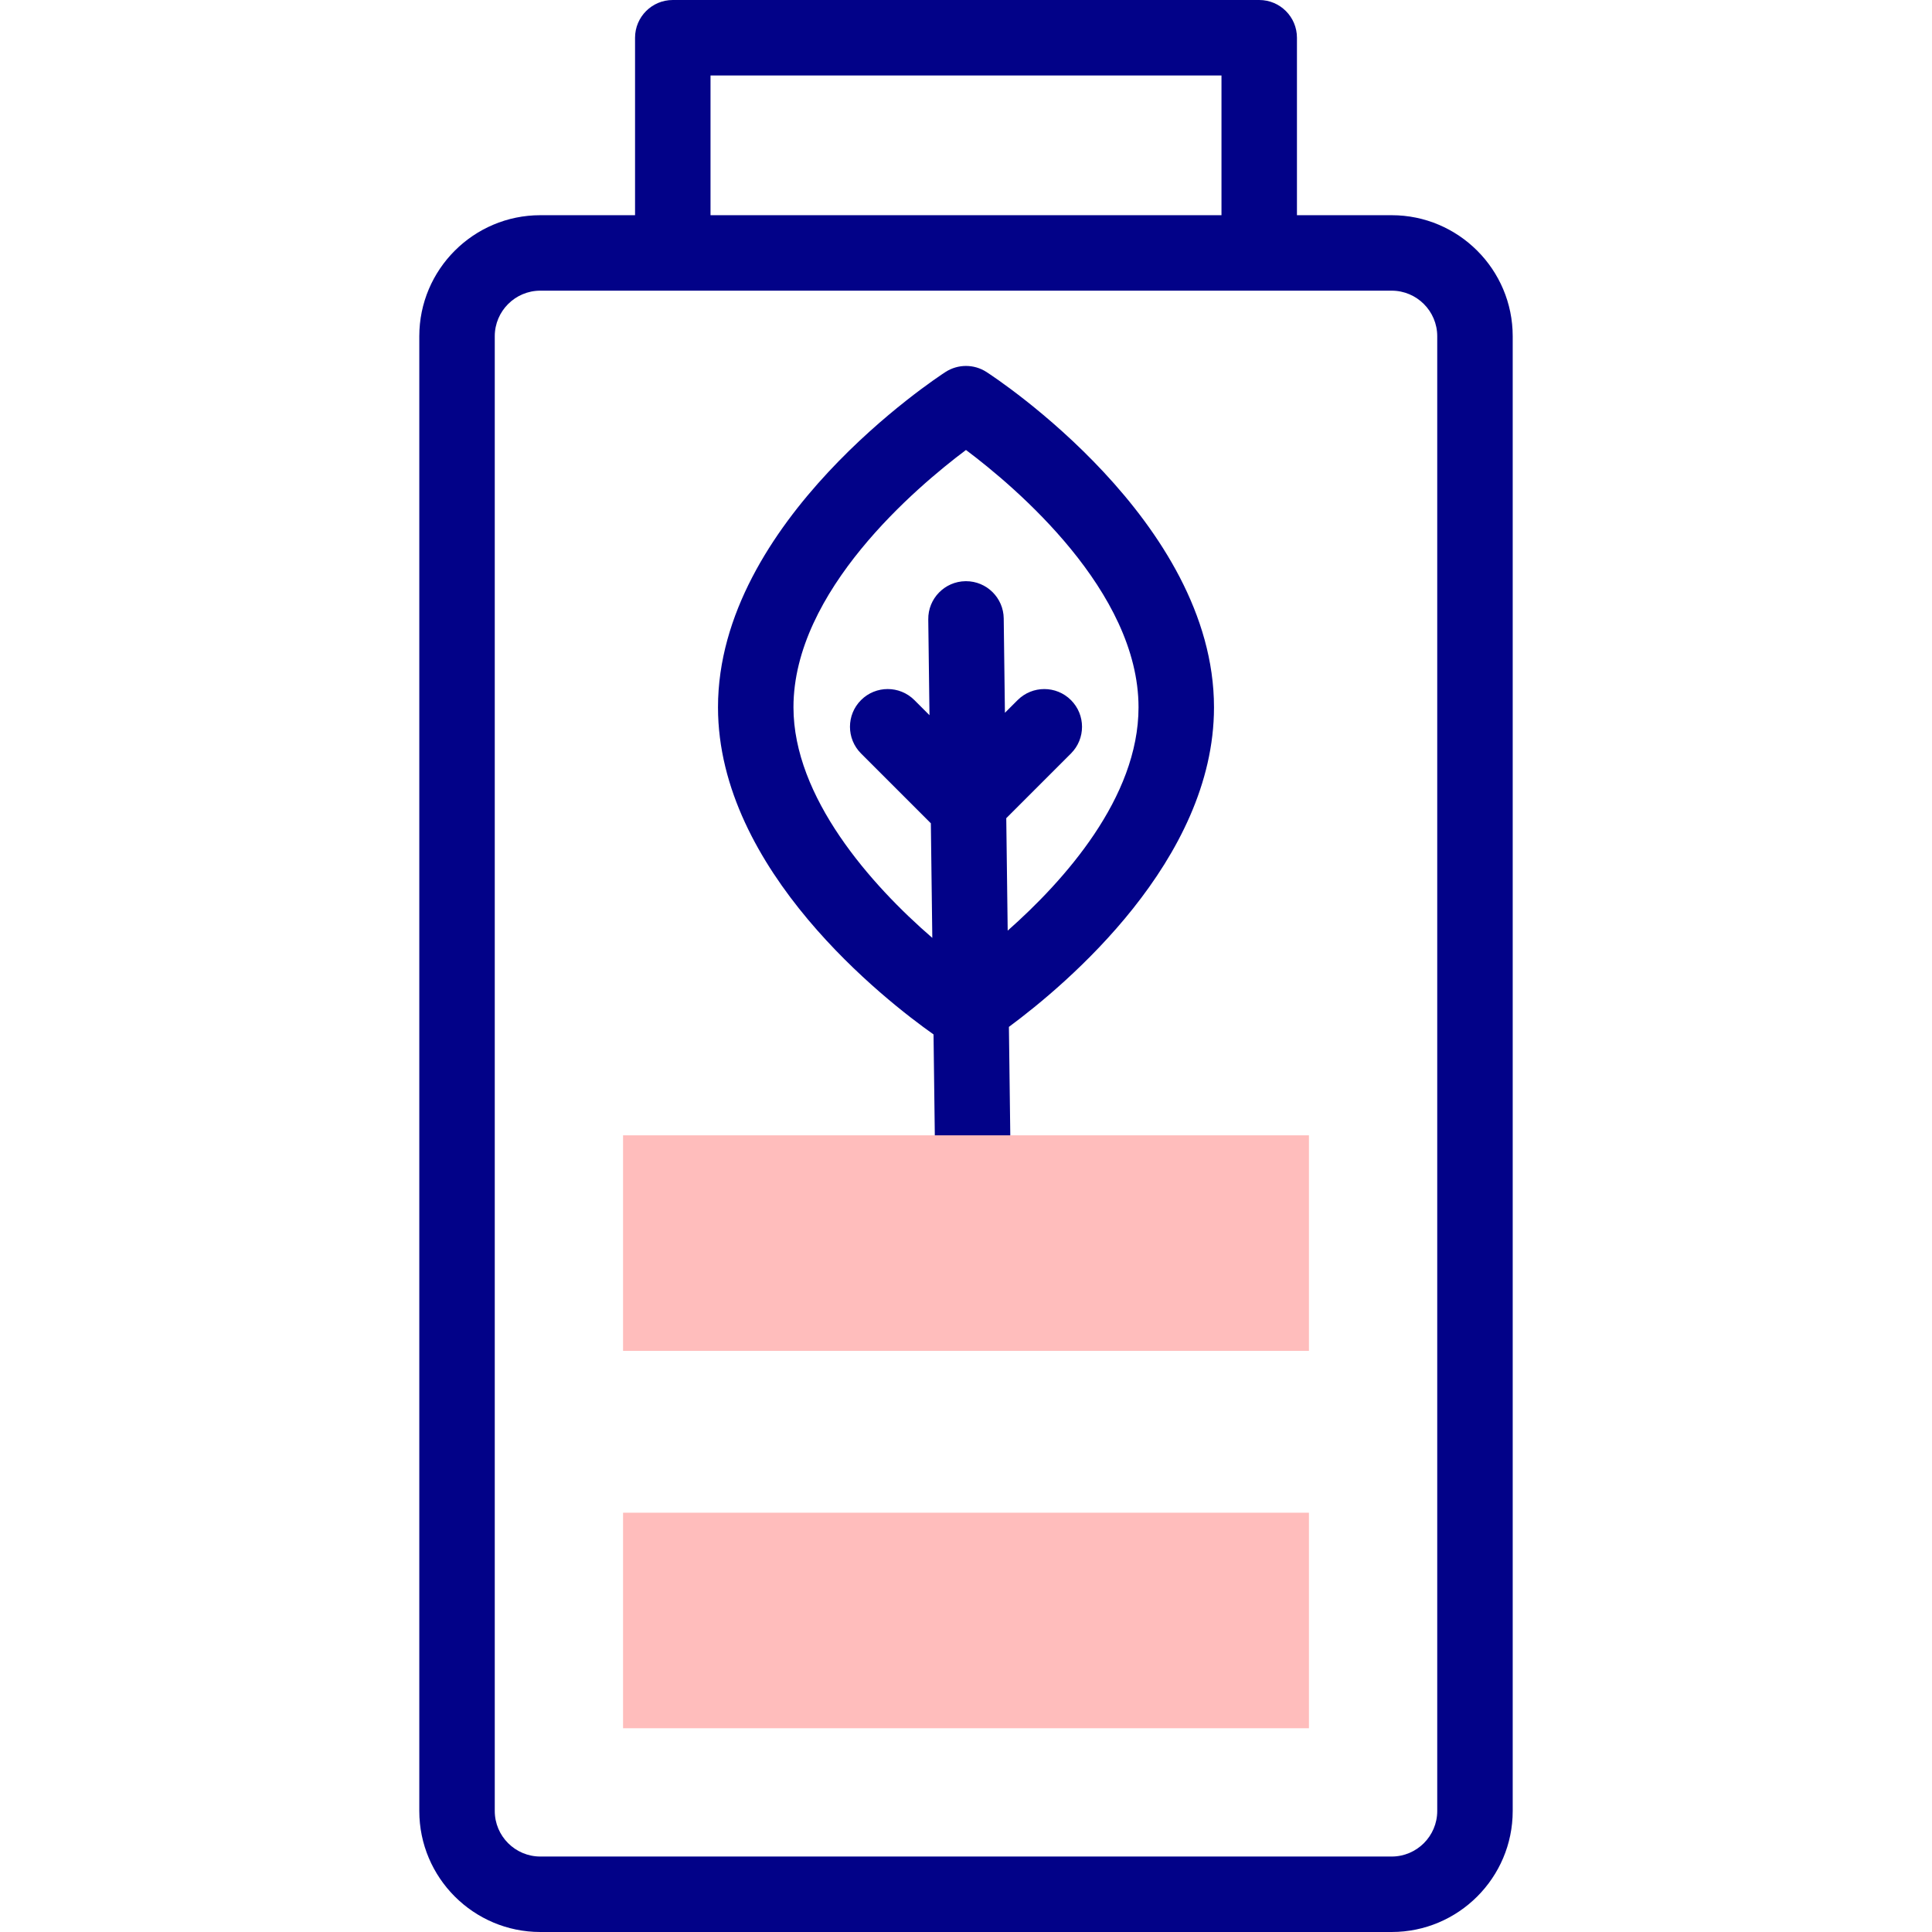 <svg id="Capa_1" enable-background="new 0 0 512 512" height="512" viewBox="0 0 512 512" width="512" xmlns="http://www.w3.org/2000/svg"><g><g fill="#020288"><path d="m261.425 98.582c-3.304-2.135-7.553-2.136-10.859 0-2.461 1.591-60.291 39.543-60.289 88.857.003 43.285 44.56 77.821 57.119 86.694l.912 71.809c.069 5.479 4.533 9.873 9.996 9.873.043 0 .087 0 .13-.001 5.522-.07 9.942-4.604 9.872-10.126l-.934-73.551c15.278-11.297 54.353-44.156 54.35-84.692-.002-49.313-57.835-87.271-60.297-88.863zm5.624 148.047-.379-29.802 17.15-17.149c3.905-3.905 3.905-10.237 0-14.142-3.904-3.905-10.234-3.905-14.143-.001l-3.362 3.362-.318-25.004c-.07-5.479-4.533-9.873-9.997-9.873-.043 0-.086 0-.129.001-5.523.07-9.942 4.604-9.872 10.126l.323 25.385-3.999-3.999c-3.905-3.905-10.237-3.905-14.143 0-3.905 3.905-3.905 10.237 0 14.143l18.505 18.505.386 30.368c-16.33-14.098-36.793-37.296-36.794-61.109-.001-30.788 32.548-58.315 45.717-68.19 13.177 9.882 45.726 37.412 45.728 68.198.002 23.965-19.721 45.955-34.673 59.181z"/><path d="m368.81 57.03h-25.105v-47.03c0-5.523-4.478-10-10-10h-155.41c-5.523 0-10 4.477-10 10v47.03h-25.104c-17.686 0-32.074 14.388-32.074 32.074v390.822c0 17.685 14.388 32.074 32.074 32.074h225.619c17.685 0 32.073-14.388 32.073-32.074v-390.822c0-17.685-14.388-32.074-32.073-32.074zm-180.515-37.03h135.411v37.03h-135.411zm192.588 459.926c0 6.658-5.416 12.074-12.073 12.074h-225.619c-6.658 0-12.074-5.416-12.074-12.074v-390.822c0-6.658 5.416-12.074 12.074-12.074h225.619c6.657 0 12.073 5.416 12.073 12.074z"/></g><g><g><path d="m165.117 300.872h181.766v57.117h-181.766z" fill="#ffbdbc"/></g><g><path d="m165.117 400.883h181.766v57.117h-181.766z" fill="#ffbdbc"/></g></g></g></svg>